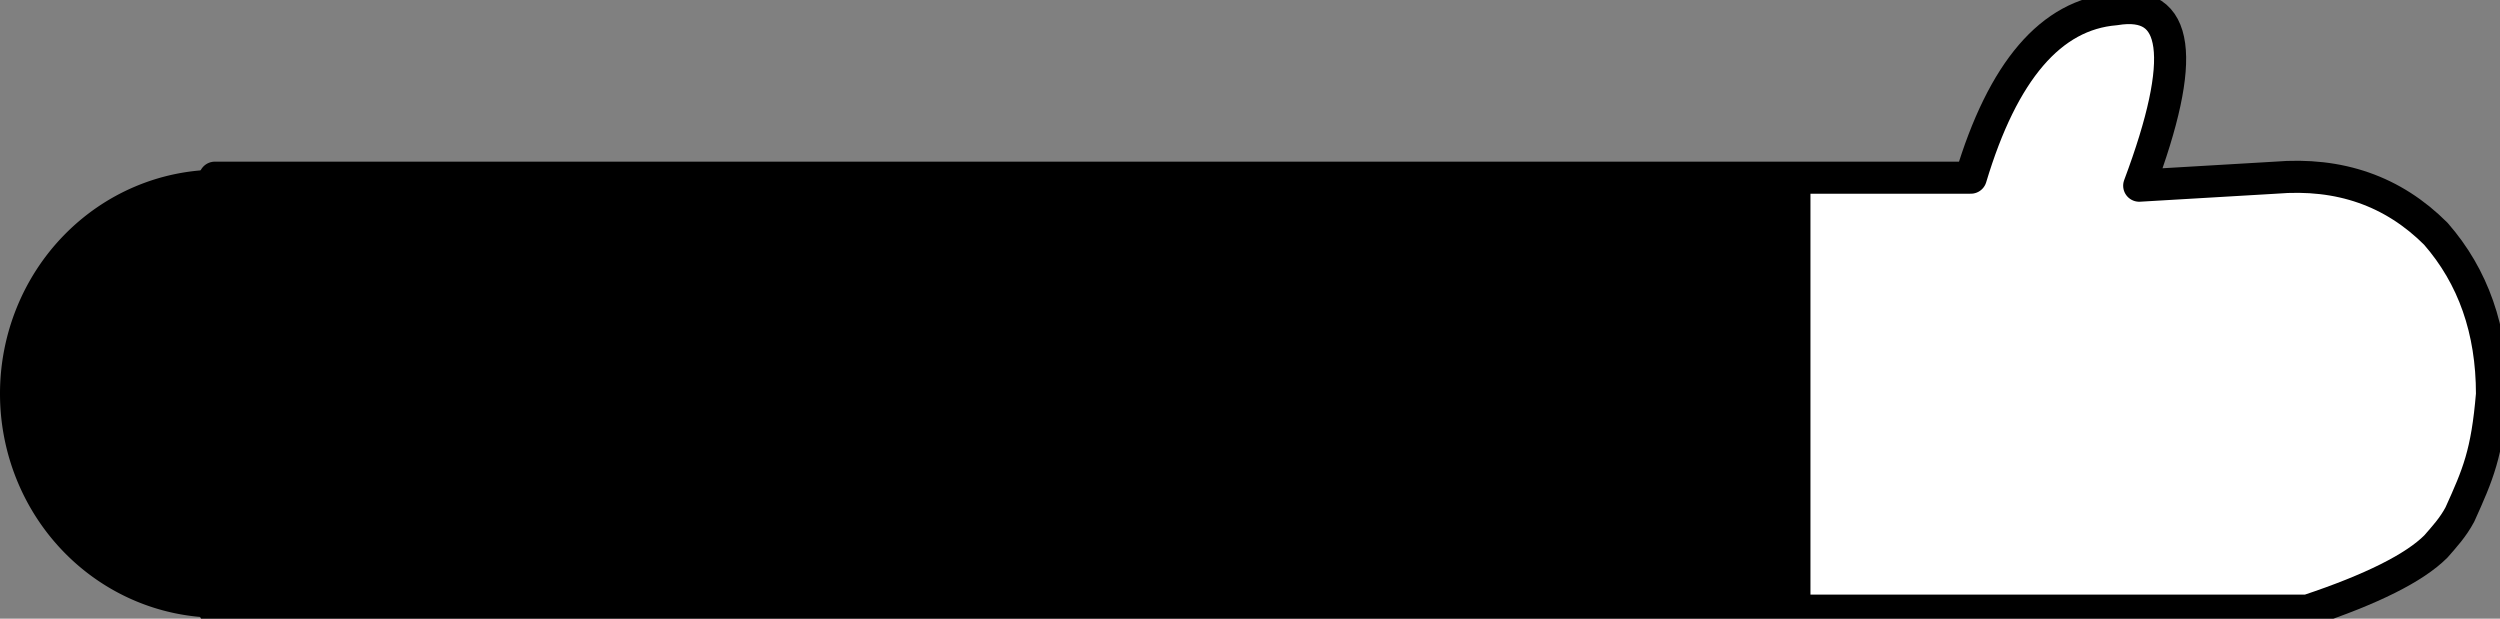 <?xml version="1.0" encoding="UTF-8" standalone="no"?>
<svg
   xmlns:dc="http://purl.org/dc/elements/1.1/"
   xmlns:cc="http://creativecommons.org/ns#"
   xmlns:rdf="http://www.w3.org/1999/02/22-rdf-syntax-ns#"
   xmlns:svg="http://www.w3.org/2000/svg"
   xmlns="http://www.w3.org/2000/svg"
   version="1.1"
   id="svg2"
   width="15.59"
   height="3.858">
  <rect width="100%" height="100%" fill="#808080" stroke="none"/>
  <defs
     id="defs8" />
  <path
     style="fill:#ffffff;fill-opacity:1;fill-rule:nonzero;stroke:#000000;stroke-width:0.2;stroke-linecap:round;stroke-linejoin:round;stroke-miterlimit:4;stroke-dasharray:none"
     id="path15"
     d="m 11.29,1.108 h 1 c 0.2,-0.667 0.5,-1.017 0.9,-1.05 0.4,-0.067 0.45,0.3 0.15,1.1 l 0.85,-0.05 c 0.4,-0.033 0.733,0.083 1,0.35 0.233,0.267 0.35,0.6 0.35,1 -0.031,0.372 -0.087,0.5 -0.2,0.75 -0.043,0.081 -0.097,0.139 -0.15,0.2 -0.133,0.133 -0.4,0.267 -0.8,0.4 H 11.29 1.34 v -2.7 h 9.95" />
  <path
     id="path13"
     style="fill:#000000;fill-rule:nonzero;stroke:none"
     d="m 11.29,3.808 h -9.95 7.812e-4 c 0,-0.57 -7.812e-4,-1.939 -7.812e-4,-2.7 h 9.95 v 2.7 M 2.722,2.455 A 1.361,1.397 0 0 1 1.361,3.852 1.361,1.397 0 0 1 0,2.455 1.361,1.397 0 0 1 1.361,1.058 1.361,1.397 0 0 1 2.722,2.455 Z" />
</svg>

